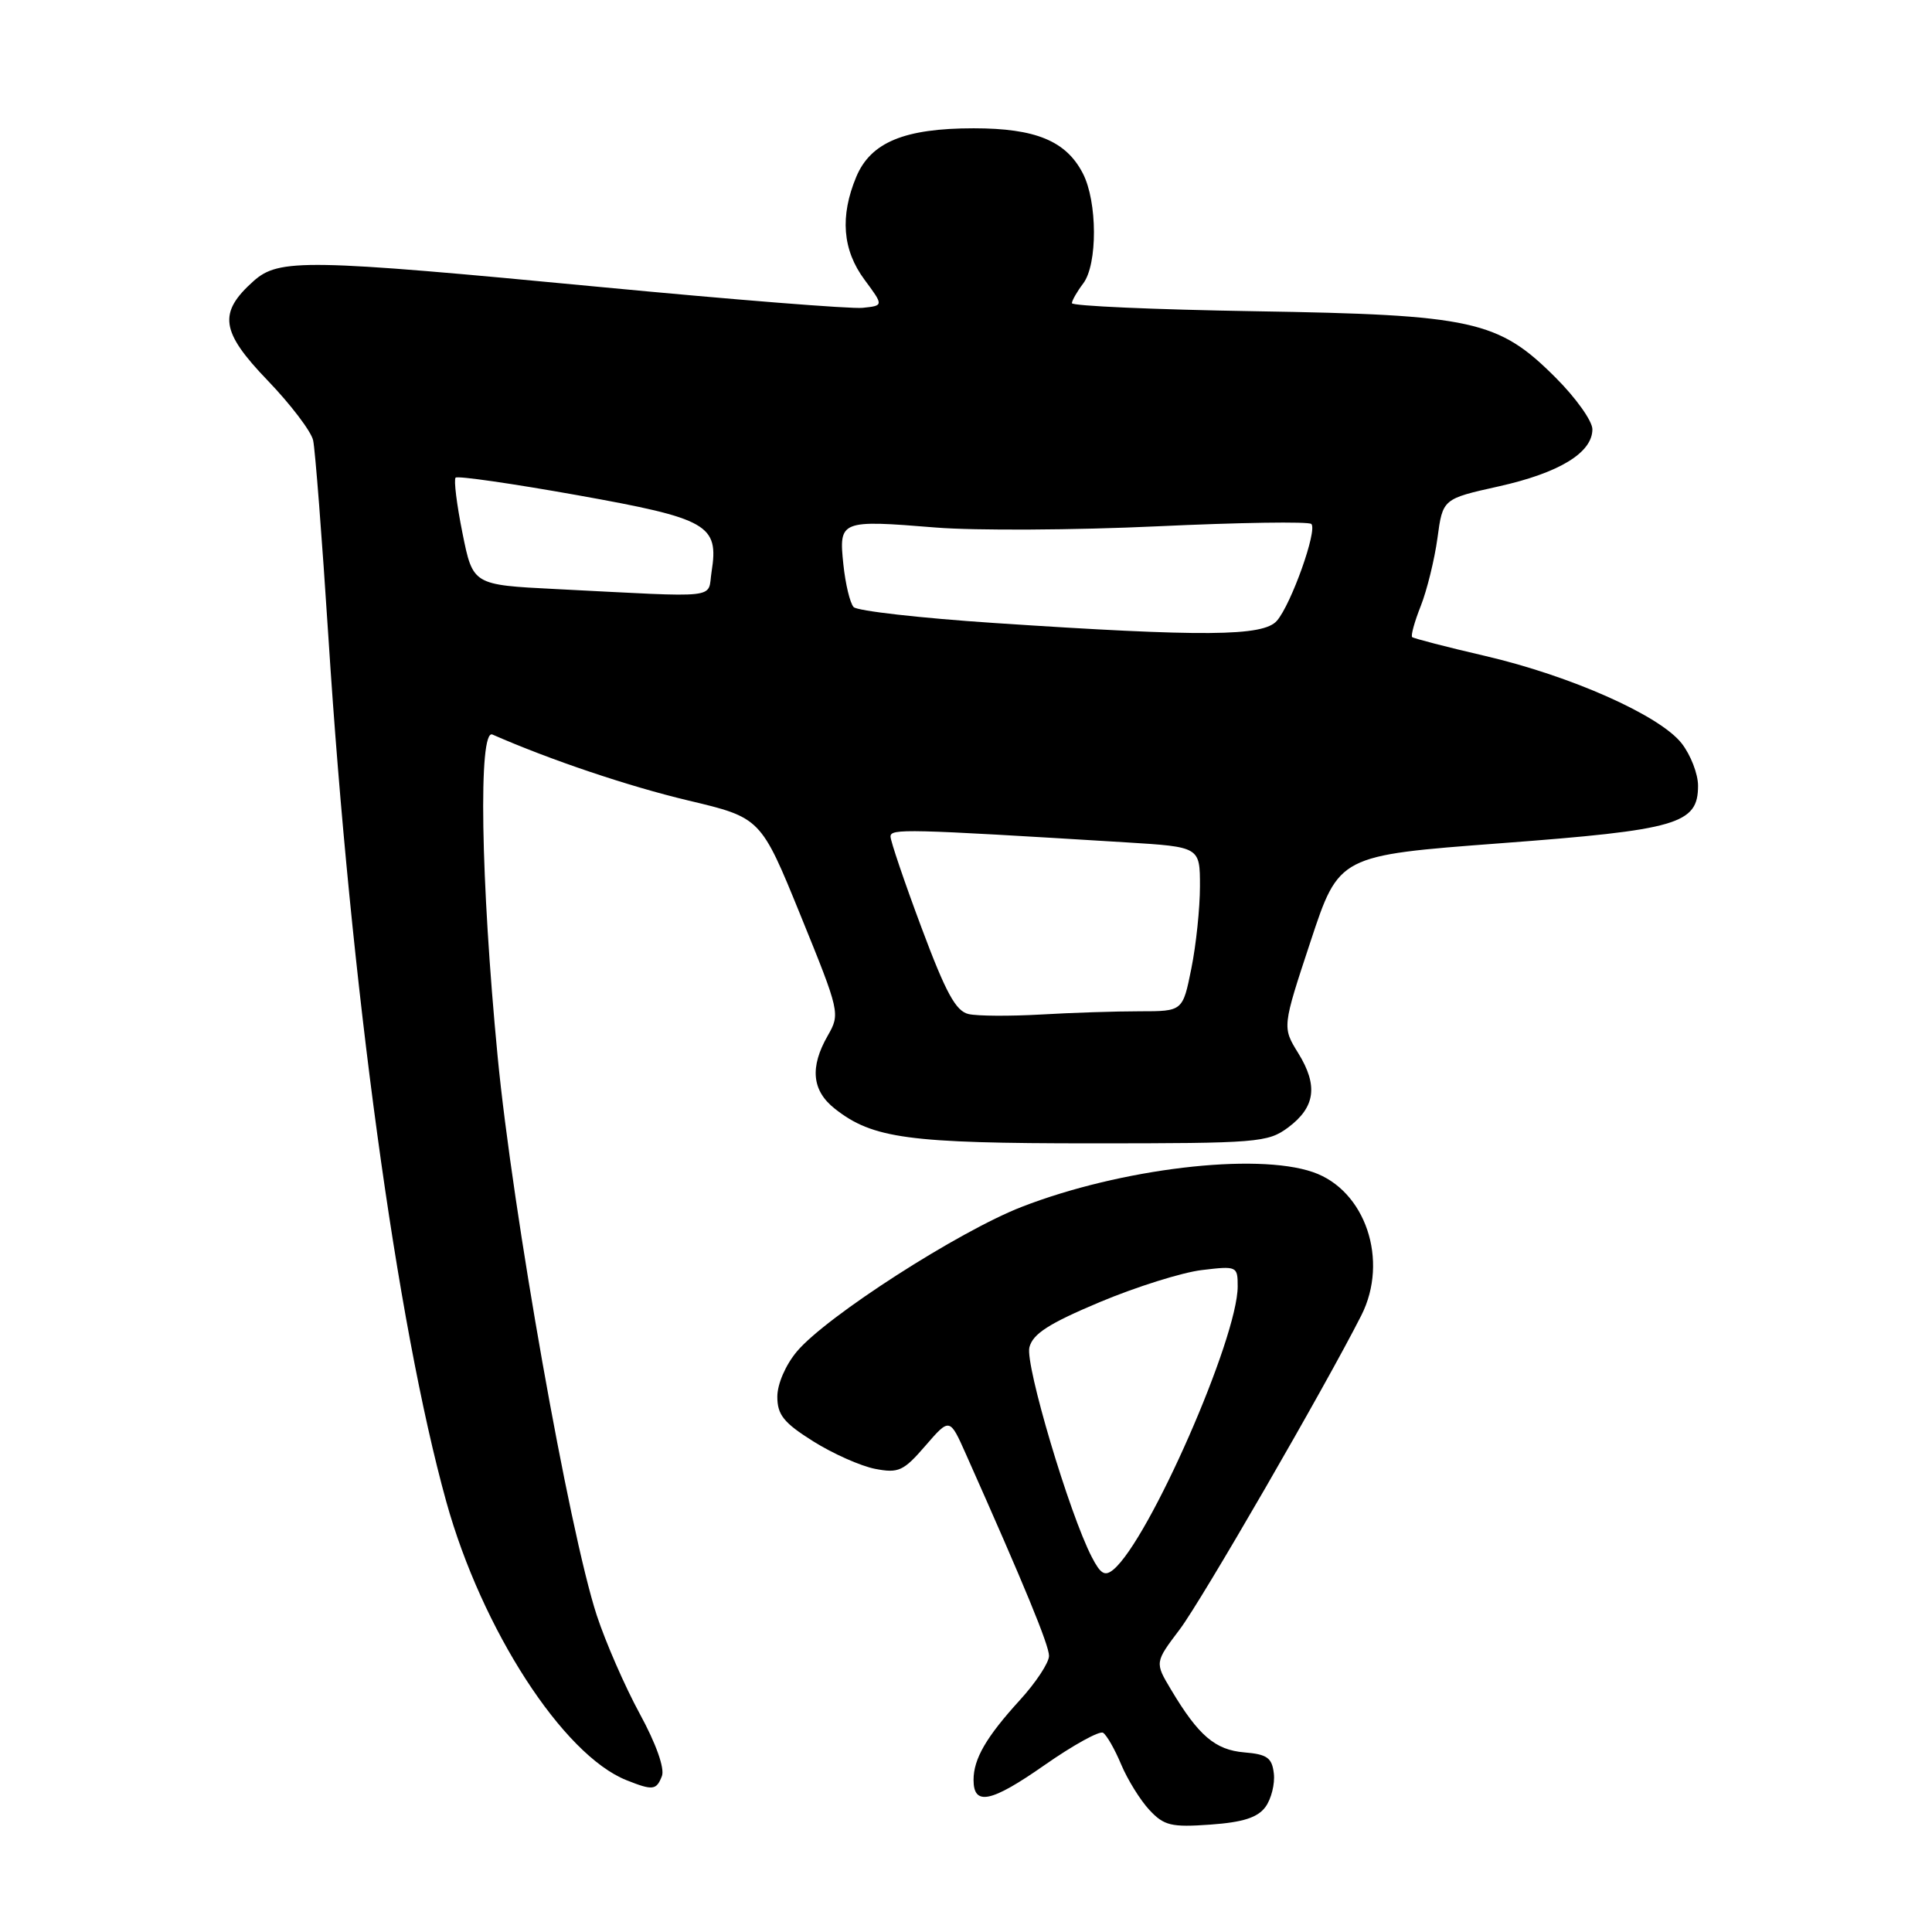 <?xml version="1.0" encoding="UTF-8" standalone="no"?>
<!DOCTYPE svg PUBLIC "-//W3C//DTD SVG 1.1//EN" "http://www.w3.org/Graphics/SVG/1.1/DTD/svg11.dtd" >
<svg xmlns="http://www.w3.org/2000/svg" xmlns:xlink="http://www.w3.org/1999/xlink" version="1.1" viewBox="0 0 256 256">
 <g >
 <path fill="currentColor"
d=" M 167.68 239.43 C 168.45 238.37 168.95 236.38 168.79 235.00 C 168.55 232.91 167.90 232.45 164.87 232.20 C 161.01 231.87 158.81 229.99 155.17 223.89 C 153.01 220.28 153.01 220.28 156.33 215.89 C 159.20 212.10 175.61 183.72 180.38 174.30 C 184.07 167.01 180.93 157.70 173.97 155.31 C 166.39 152.70 148.47 154.84 135.40 159.91 C 127.03 163.16 109.50 174.43 105.60 179.07 C 104.10 180.85 103.00 183.39 103.00 185.07 C 103.00 187.47 103.85 188.53 107.75 190.98 C 110.36 192.62 114.05 194.26 115.95 194.63 C 119.06 195.23 119.72 194.93 122.62 191.57 C 125.84 187.85 125.84 187.85 127.99 192.68 C 135.75 210.10 139.00 217.99 139.00 219.41 C 139.00 220.31 137.26 222.95 135.14 225.27 C 130.68 230.16 129.00 233.06 129.00 235.85 C 129.00 239.33 131.32 238.84 138.40 233.89 C 142.19 231.24 145.69 229.31 146.16 229.60 C 146.64 229.90 147.72 231.79 148.56 233.80 C 149.41 235.82 151.09 238.53 152.30 239.83 C 154.24 241.91 155.20 242.14 160.38 241.77 C 164.71 241.46 166.64 240.84 167.68 239.43 Z  M 87.71 235.33 C 88.09 234.31 86.93 231.04 84.77 227.08 C 82.80 223.46 80.24 217.59 79.07 214.03 C 75.40 202.78 67.92 160.57 65.94 140.00 C 63.69 116.60 63.37 96.51 65.25 97.33 C 72.95 100.71 83.27 104.18 91.16 106.06 C 100.81 108.35 100.81 108.35 106.09 121.32 C 111.29 134.10 111.34 134.33 109.68 137.23 C 107.28 141.42 107.58 144.52 110.63 146.92 C 115.64 150.86 120.34 151.50 144.68 151.50 C 166.66 151.50 168.00 151.39 170.68 149.40 C 174.29 146.71 174.68 143.84 172.02 139.54 C 169.90 136.11 169.90 136.11 173.66 124.73 C 177.42 113.35 177.42 113.35 198.78 111.74 C 222.33 109.97 225.00 109.19 225.00 104.11 C 225.00 102.55 224.02 100.02 222.82 98.49 C 219.90 94.78 208.15 89.56 196.77 86.91 C 191.67 85.73 187.33 84.60 187.12 84.42 C 186.92 84.23 187.43 82.38 188.26 80.29 C 189.08 78.21 190.08 74.16 190.47 71.30 C 191.17 66.10 191.17 66.10 198.58 64.45 C 206.61 62.66 211.00 59.99 211.00 56.88 C 211.00 55.79 208.81 52.71 206.12 50.03 C 198.54 42.45 195.21 41.71 166.25 41.24 C 152.91 41.02 142.01 40.54 142.03 40.17 C 142.05 39.80 142.72 38.63 143.53 37.56 C 145.45 35.03 145.42 26.71 143.48 22.97 C 141.26 18.67 137.22 17.00 129.02 17.00 C 119.85 17.00 115.38 18.85 113.46 23.43 C 111.28 28.66 111.63 33.12 114.55 37.06 C 117.10 40.50 117.10 40.50 114.30 40.79 C 112.76 40.95 97.18 39.71 79.67 38.04 C 40.51 34.30 36.96 34.24 33.59 37.25 C 28.88 41.46 29.23 43.93 35.45 50.40 C 38.51 53.58 41.23 57.16 41.49 58.34 C 41.76 59.53 42.67 71.30 43.52 84.50 C 46.49 130.76 52.58 175.39 59.14 199.00 C 63.84 215.91 74.59 232.52 83.00 235.88 C 86.51 237.28 86.98 237.22 87.71 235.33 Z  M 144.67 206.32 C 141.69 200.57 135.82 180.84 136.40 178.53 C 136.85 176.74 138.98 175.37 145.74 172.53 C 150.56 170.51 156.64 168.60 159.25 168.29 C 163.90 167.73 164.00 167.78 164.00 170.45 C 164.00 177.32 152.27 204.04 147.53 207.98 C 146.40 208.91 145.84 208.58 144.67 206.32 Z  M 128.35 134.37 C 126.65 133.99 125.33 131.56 122.10 122.91 C 119.84 116.87 118.00 111.44 118.00 110.85 C 118.00 109.78 119.90 109.82 149.25 111.62 C 159.00 112.22 159.00 112.22 159.00 117.44 C 159.00 120.32 158.49 125.22 157.86 128.33 C 156.72 134.00 156.72 134.00 151.01 134.00 C 147.87 134.00 141.97 134.19 137.90 134.43 C 133.83 134.66 129.53 134.64 128.35 134.37 Z  M 131.74 82.55 C 121.96 81.90 113.58 80.95 113.11 80.44 C 112.63 79.92 112.02 77.37 111.75 74.78 C 111.14 68.95 111.33 68.87 124.00 69.90 C 129.22 70.32 142.42 70.25 153.32 69.74 C 164.23 69.23 173.42 69.09 173.76 69.43 C 174.59 70.25 171.10 80.05 169.20 82.25 C 167.40 84.34 159.55 84.40 131.74 82.55 Z  M 73.58 78.05 C 62.66 77.50 62.66 77.50 61.28 70.64 C 60.52 66.86 60.11 63.56 60.37 63.29 C 60.64 63.03 67.92 64.08 76.54 65.62 C 93.84 68.72 95.27 69.53 94.29 75.75 C 93.70 79.43 95.94 79.18 73.58 78.05 Z "/>
</g>
</svg>